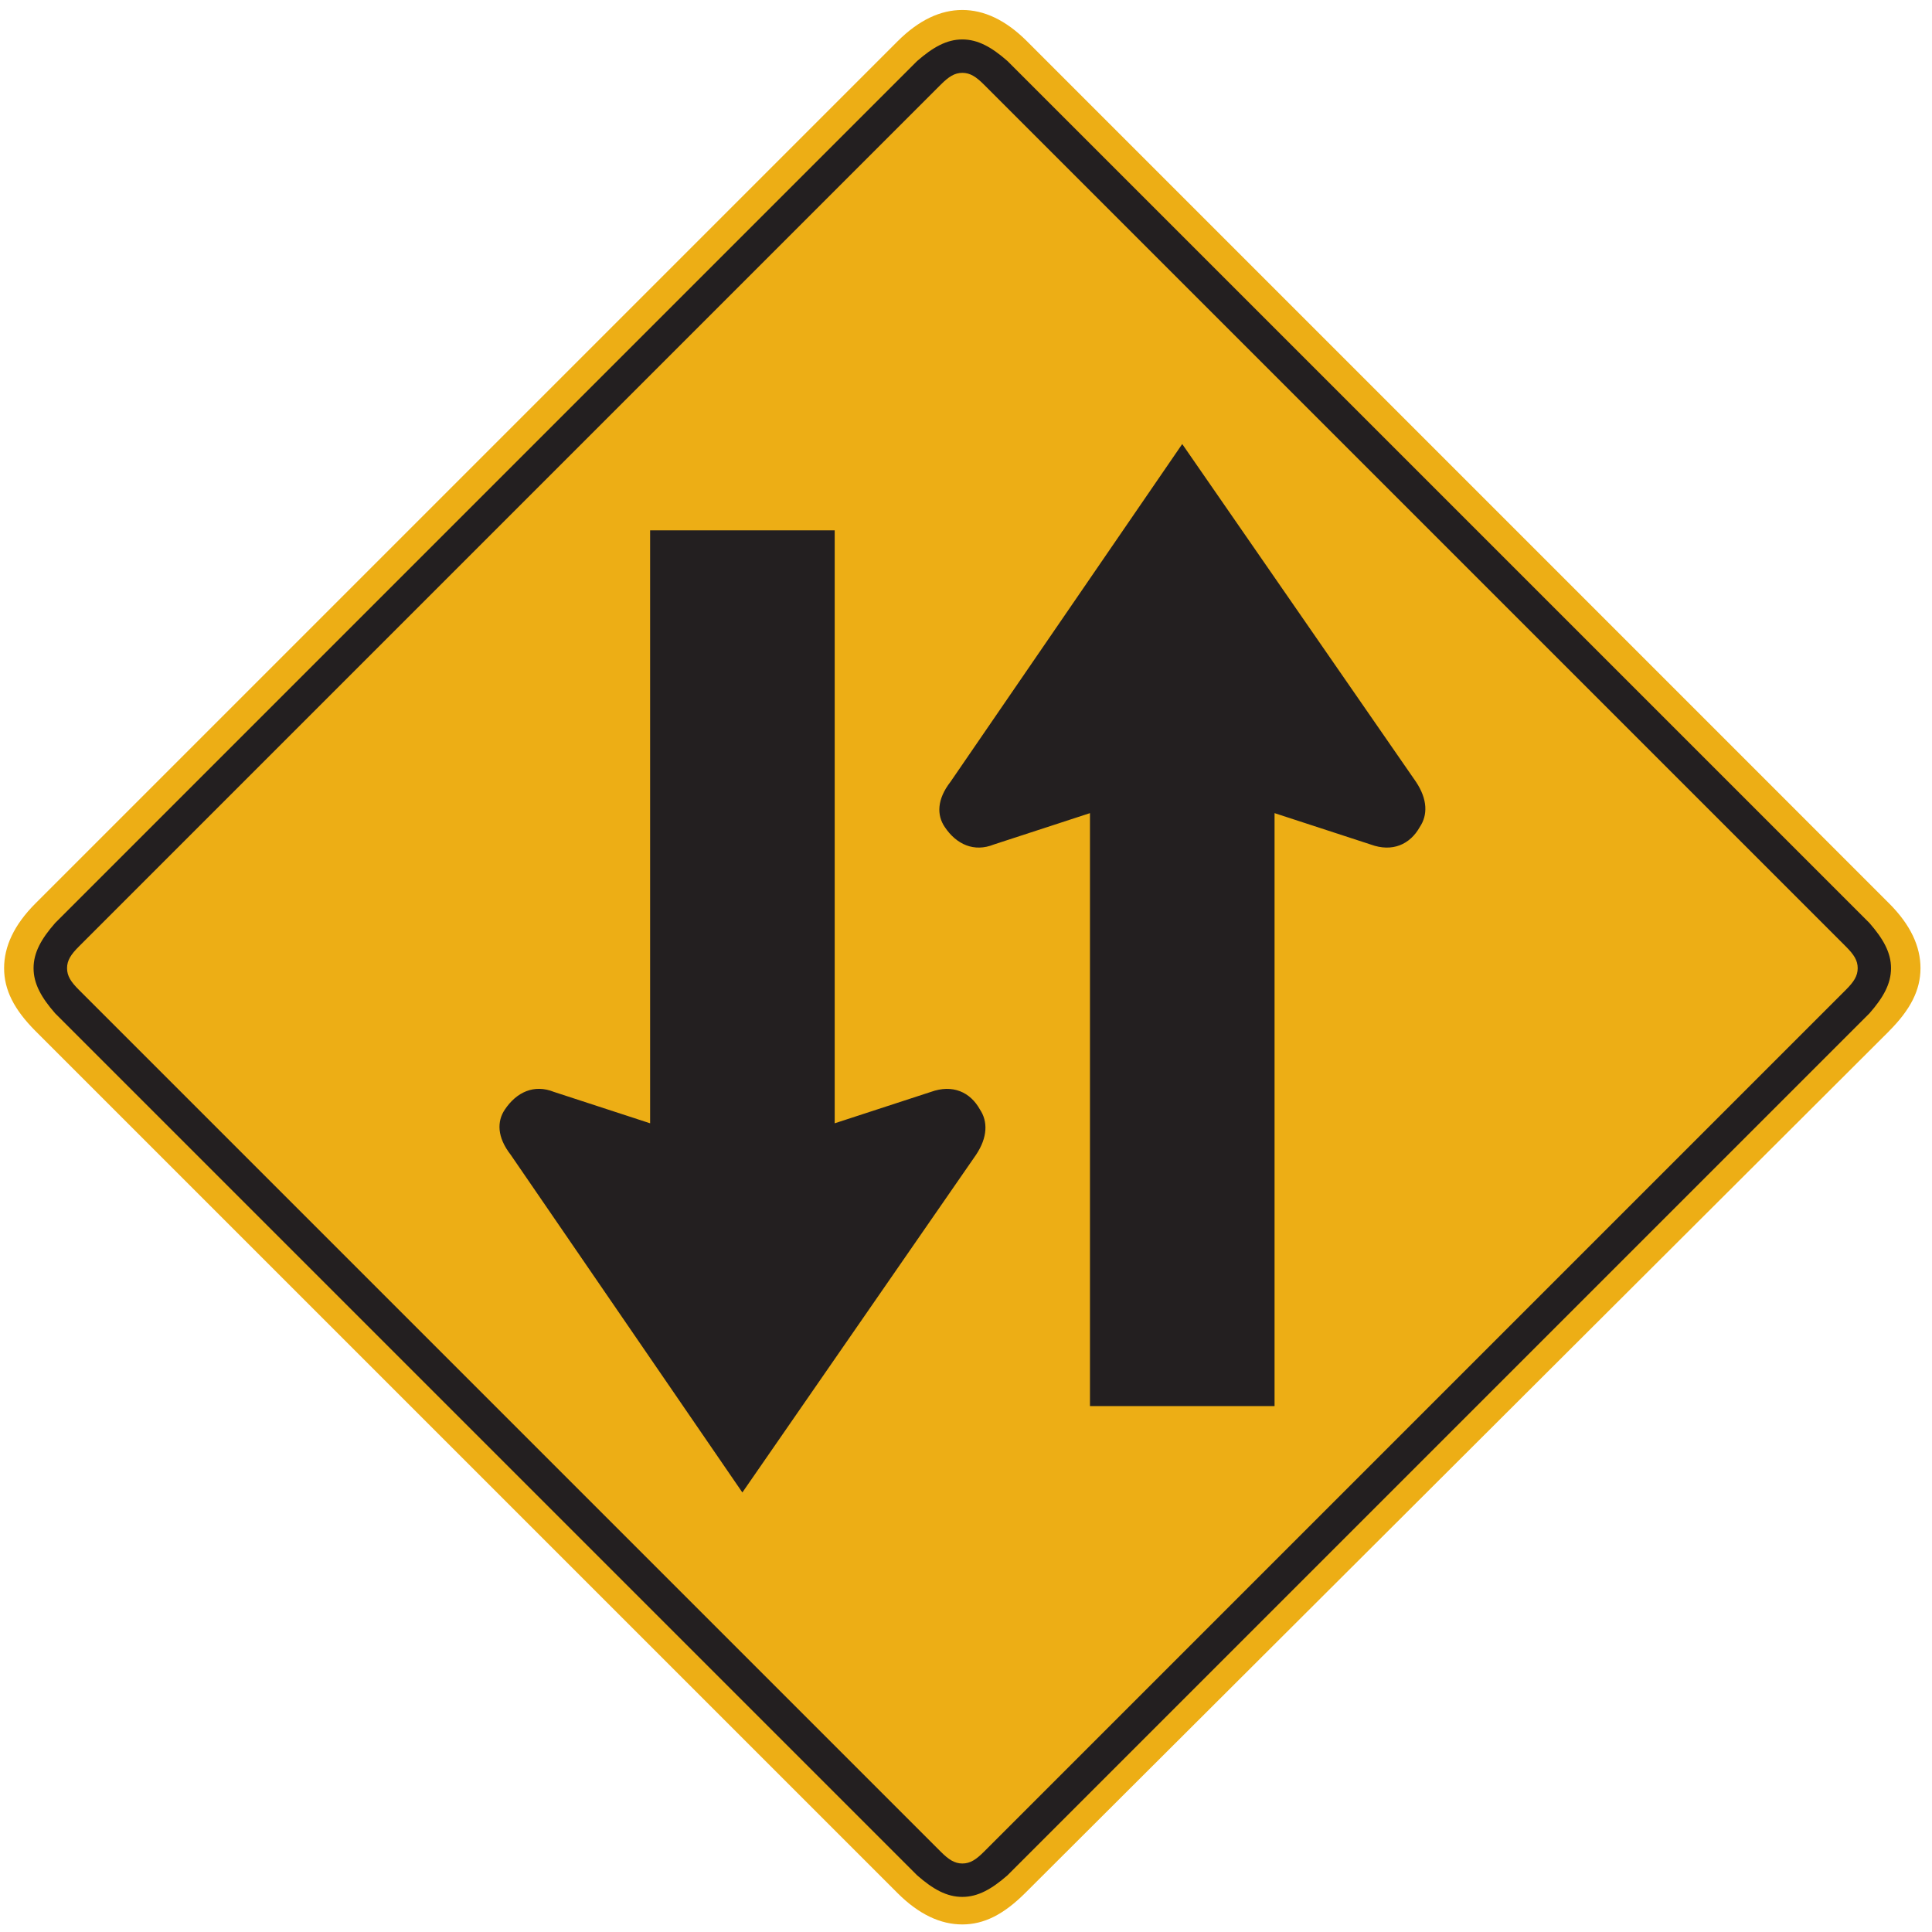 <?xml version="1.0" encoding="utf-8"?>
<!-- Generated by IcoMoon.io -->
<!DOCTYPE svg PUBLIC "-//W3C//DTD SVG 1.1//EN" "http://www.w3.org/Graphics/SVG/1.1/DTD/svg11.dtd">
<svg version="1.1" xmlns="http://www.w3.org/2000/svg" xmlns:xlink="http://www.w3.org/1999/xlink" width="24" height="24" viewBox="0 0 24 24">
<path fill="#edae15" d="M23.467 12.808c0.268-0.268 0.39-0.512 0.39-0.781s-0.122-0.537-0.39-0.805l-10.708-10.708c-0.268-0.268-0.537-0.39-0.805-0.39s-0.537 0.122-0.805 0.39l-10.708 10.708c-0.268 0.268-0.39 0.537-0.39 0.805s0.122 0.512 0.39 0.781l10.708 10.708c0.268 0.268 0.537 0.39 0.805 0.39s0.512-0.122 0.781-0.39l10.733-10.708z"></path>
<path fill="#231f20" d="M23.223 12.588c0.171-0.195 0.268-0.366 0.268-0.561s-0.098-0.366-0.268-0.561l-10.708-10.708c-0.195-0.171-0.366-0.268-0.561-0.268s-0.366 0.098-0.561 0.268l-10.708 10.708c-0.171 0.195-0.268 0.366-0.268 0.561s0.098 0.366 0.268 0.561l10.708 10.708c0.195 0.171 0.366 0.268 0.561 0.268s0.366-0.098 0.561-0.268zM22.931 11.759c0.098 0.098 0.146 0.171 0.146 0.268s-0.049 0.171-0.146 0.268l-10.708 10.708c-0.098 0.098-0.171 0.146-0.268 0.146s-0.171-0.049-0.268-0.146l-10.708-10.708c-0.098-0.098-0.146-0.171-0.146-0.268s0.049-0.171 0.146-0.268l10.708-10.708c0.098-0.098 0.171-0.146 0.268-0.146s0.171 0.049 0.268 0.146l10.708 10.708z"></path>
<path fill="#231f20" d="M17.028 10.491c0.268 0.098 0.488 0 0.61-0.219 0.098-0.146 0.098-0.341-0.049-0.561l-2.903-4.195-2.878 4.195c-0.171 0.22-0.171 0.415-0.073 0.561 0.146 0.219 0.366 0.317 0.61 0.219l1.195-0.39v7.366h2.293v-7.366zM12.125 14.345c0.146-0.219 0.146-0.415 0.049-0.561-0.122-0.22-0.341-0.317-0.61-0.22l-1.195 0.39v-7.366h-2.293v7.366l-1.195-0.39c-0.244-0.098-0.463 0-0.61 0.22-0.098 0.146-0.098 0.341 0.073 0.561l2.878 4.195 2.903-4.195z"></path>
</svg>
